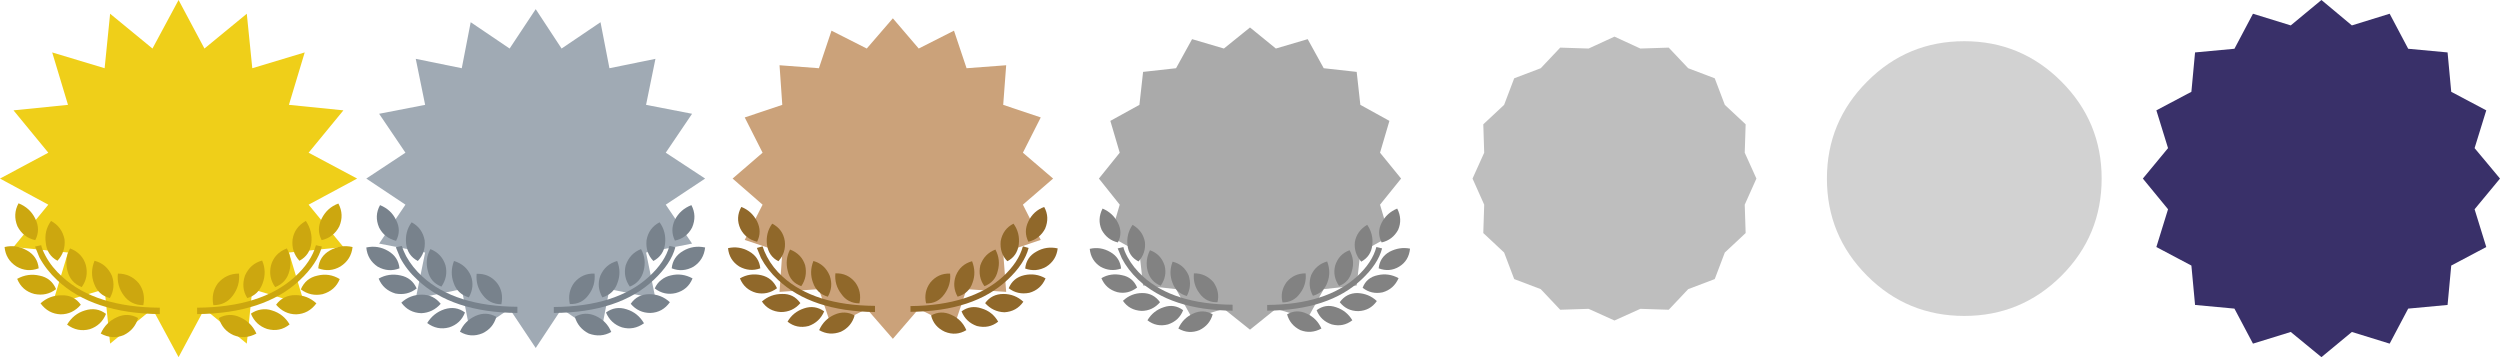 
<svg xmlns="http://www.w3.org/2000/svg" version="1.1" xmlns:xlink="http://www.w3.org/1999/xlink" preserveAspectRatio="none" x="0px" y="0px" width="546px" height="78px" viewBox="0 0 546 78">
<defs>
<g id="Layer0_0_FILL">
<path fill="#EFCF19" stroke="none" d="
M 67.4 44.7
L 78 39 67.4 33.35 75 24.1 63.1 22.9 66.55 11.45 55.1 14.9 53.9 3 44.65 10.6 39 0 33.3 10.6 24.05 3 22.85 14.9 11.4 11.45 14.85 22.9 2.95 24.1 10.55 33.35 0 39 10.55 44.7 2.95 53.95 14.85 55.15 11.4 66.6 22.85 63.15 24.05 75.05 33.3 67.45 39 78 44.65 67.45 53.9 75.05 55.1 63.15 66.55 66.6 63.1 55.15 75 53.95 67.4 44.7 Z"/>
</g>

<g id="Layer0_1_FILL">
<path fill="#A0AAB4" stroke="none" d="
M 145.4 44.7
L 154 39 145.4 33.35 151.15 24.85 141.1 22.9 143.15 12.85 133.1 14.9 131.15 4.85 122.65 10.6 117 2 111.3 10.6 102.8 4.85 100.85 14.9 90.8 12.85 92.85 22.9 82.8 24.85 88.55 33.35 80 39 88.55 44.7 82.8 53.2 92.85 55.15 90.8 65.2 100.85 63.15 102.8 73.2 111.3 67.45 117 76 122.65 67.45 131.15 73.2 133.1 63.15 143.15 65.2 141.1 55.15 151.15 53.2 145.4 44.7 Z"/>
</g>

<g id="Layer0_2_FILL">
<path fill="#CBA27A" stroke="none" d="
M 223.4 44.7
L 230 39 223.4 33.35 227.3 25.65 219.1 22.9 219.75 14.25 211.1 14.9 208.35 6.7 200.65 10.6 195 4 189.3 10.6 181.6 6.7 178.85 14.9 170.25 14.25 170.85 22.9 162.65 25.65 166.55 33.35 160 39 166.55 44.7 162.65 52.4 170.85 55.15 170.25 63.75 178.85 63.15 181.6 71.35 189.3 67.45 195 74 200.65 67.45 208.35 71.35 211.1 63.15 219.75 63.75 219.1 55.15 227.3 52.4 223.4 44.7 Z"/>
</g>

<g id="Layer0_3_FILL">
<path fill="#AAAAAA" stroke="none" d="
M 301.4 44.7
L 306 39 301.4 33.35 303.45 26.4 297.1 22.9 296.3 15.7 289.1 14.9 285.6 8.55 278.65 10.6 273 6 267.3 10.6 260.35 8.55 256.85 14.9 249.65 15.7 248.85 22.9 242.5 26.4 244.55 33.35 240 39 244.55 44.7 242.5 51.65 248.85 55.15 249.65 62.35 256.85 63.15 260.35 69.5 267.3 67.45 273 72 278.65 67.45 285.6 69.5 289.1 63.15 296.3 62.35 297.1 55.15 303.45 51.65 301.4 44.7 Z"/>
</g>

<g id="Layer0_4_FILL">
<path fill="#BEBEBE" stroke="none" d="
M 381.05 44.7
L 383.6 39 381.05 33.35 381.25 27.15 376.7 22.9 374.5 17.1 368.7 14.9 364.45 10.4 358.25 10.6 352.6 8 346.95 10.6 340.75 10.4 336.5 14.9 330.7 17.1 328.5 22.9 323.95 27.15 324.15 33.35 321.6 39 324.15 44.7 323.95 50.9 328.5 55.15 330.7 60.95 336.5 63.15 340.75 67.65 346.95 67.45 352.6 70 358.25 67.45 364.45 67.65 368.7 63.15 374.5 60.95 376.7 55.15 381.25 50.9 381.05 44.7 Z"/>
</g>

<g id="Layer0_5_FILL">
<path fill="#CCA70F" stroke="none" d="
M 77 53.95
Q 74.45 53.35 72.05 54.7 69.75 56 69.5 58.6 72.05 59.55 74.35 58.2 76.7 56.7 77 53.95 Z"/>
</g>

<g id="Layer0_6_FILL">
<path fill="#CCA70F" stroke="none" d="
M 65.4 56.95
Q 67.7 55.7 68 53.05 68.3 50.5 66.8 48.25 64.3 49.65 63.9 52.3 63.6 55 65.4 56.95 Z"/>
</g>

<g id="Layer0_7_FILL">
<path fill="#CCA70F" stroke="none" d="
M 60.1 62.7
Q 62.55 61.75 63.2 59.2 63.9 56.6 62.65 54.25 59.95 55.3 59.2 57.9 58.55 60.55 60.1 62.7 Z"/>
</g>

<g id="Layer0_8_FILL">
<path fill="#CCA70F" stroke="none" d="
M 54 65.1
Q 56.45 64.4 57.35 61.9 58.3 59.35 57.25 56.9 54.65 57.6 53.5 60.2 52.6 62.85 54 65.1 Z"/>
</g>

<g id="Layer0_9_FILL">
<path fill="#CCA70F" stroke="none" d="
M 46.6 66.65
Q 49.3 66.65 50.85 64.55 52.45 62.4 52.2 59.75 49.4 59.75 47.6 61.85 46.05 63.95 46.6 66.65 Z"/>
</g>

<g id="Layer0_10_FILL">
<path fill="#CCA70F" stroke="none" d="
M 73.9 44.45
Q 71.45 45.35 70.25 47.75 69.05 50.15 70.25 52.45 72.85 51.85 74.1 49.45 75.2 46.9 73.9 44.45 Z"/>
</g>

<g id="Layer0_11_FILL">
<path fill="#CCA70F" stroke="none" d="
M 74.2 60.95
Q 71.9 59.55 69.3 60.2 66.75 60.75 65.7 63.2 67.85 64.8 70.45 64.25 73.2 63.45 74.2 60.95 Z"/>
</g>

<g id="Layer0_12_FILL">
<path fill="#CCA70F" stroke="none" d="
M 64.5 64.45
Q 61.85 64.45 60.3 66.55 62.1 68.65 64.7 68.65 67.4 68.55 69.1 66.25 67.15 64.45 64.5 64.45 Z"/>
</g>

<g id="Layer0_13_FILL">
<path fill="#CCA70F" stroke="none" d="
M 63.25 70.85
Q 61.9 68.55 59.4 67.8 58.25 67.4 57 67.6 55.8 67.8 54.8 68.5 55.8 71 58.35 71.85 61.1 72.6 63.25 70.85 Z"/>
</g>

<g id="Layer0_14_FILL">
<path fill="#CCA70F" stroke="none" d="
M 56 72.85
Q 54.9 70.4 52.45 69.3 50.1 68.2 47.8 69.45 48.55 72.1 51 73.2 53.5 74.2 56 72.85 Z"/>
</g>

<g id="Layer0_15_FILL">
<path fill="#CCA70F" stroke="none" d="
M 65.45 61.2
Q 69.35 57.55 70.3 53.85
L 69 53.55
Q 68 57.2 64.35 60.5 57.05 67.1 43.05 67.2
L 43.05 68.6
Q 57.75 68.45 65.45 61.2 Z"/>
</g>

<g id="Layer0_16_FILL">
<path fill="#CCA70F" stroke="none" d="
M 3.6 58.2
Q 5.9 59.55 8.45 58.6 8.2 56 5.9 54.7 3.5 53.35 1 53.95 1.25 56.7 3.6 58.2 Z"/>
</g>

<g id="Layer0_17_FILL">
<path fill="#CCA70F" stroke="none" d="
M 10 53.05
Q 10.25 55.7 12.55 56.95 14.35 55 14.1 52.3 13.55 49.55 11.15 48.25 9.6 50.4 10 53.05 Z"/>
</g>

<g id="Layer0_18_FILL">
<path fill="#CCA70F" stroke="none" d="
M 14.75 59.2
Q 15.4 61.75 17.85 62.7 19.4 60.55 18.75 57.9 18 55.3 15.3 54.25 14.05 56.6 14.75 59.2 Z"/>
</g>

<g id="Layer0_19_FILL">
<path fill="#CCA70F" stroke="none" d="
M 20.55 61.95
Q 21.45 64.45 24 65.1 25.3 62.75 24.45 60.25 23.3 57.65 20.65 56.95 19.6 59.5 20.55 61.95 Z"/>
</g>

<g id="Layer0_20_FILL">
<path fill="#CCA70F" stroke="none" d="
M 27.05 64.55
Q 28.6 66.65 31.3 66.65 31.85 63.95 30.3 61.85 28.5 59.75 25.75 59.75 25.45 62.4 27.05 64.55 Z"/>
</g>

<g id="Layer0_21_FILL">
<path fill="#CCA70F" stroke="none" d="
M 4.05 44.4
Q 2.75 46.8 3.8 49.4 5.05 51.85 7.7 52.45 8.9 50.15 7.7 47.75 6.55 45.4 4.05 44.4 Z"/>
</g>

<g id="Layer0_22_FILL">
<path fill="#CCA70F" stroke="none" d="
M 12.25 63.15
Q 11.2 60.7 8.65 60.2 6.1 59.6 3.75 60.9 4.8 63.5 7.5 64.2 10.15 64.75 12.25 63.15 Z"/>
</g>

<g id="Layer0_23_FILL">
<path fill="#CCA70F" stroke="none" d="
M 13.25 68.65
Q 15.85 68.65 17.65 66.55 16.1 64.4 13.5 64.5 10.85 64.45 8.85 66.25 10.55 68.55 13.25 68.65 Z"/>
</g>

<g id="Layer0_24_FILL">
<path fill="#CCA70F" stroke="none" d="
M 23.15 68.55
Q 21.1 67 18.55 67.8 16.05 68.55 14.65 70.9 16.95 72.6 19.6 71.9 22.15 71.05 23.15 68.55 Z"/>
</g>

<g id="Layer0_25_FILL">
<path fill="#CCA70F" stroke="none" d="
M 30.15 69.45
Q 27.85 68.2 25.5 69.3 23.1 70.4 22 72.85 24.5 74.2 27 73.2 29.45 72 30.15 69.45 Z"/>
</g>

<g id="Layer0_26_FILL">
<path fill="#CCA70F" stroke="none" d="
M 9.95 55.9
Q 9.15 54.4 9 53.55
L 7.65 53.85
Q 7.65 53.9 8.6 56.2 10.05 58.9 12.5 61.2 20.25 68.45 34.9 68.6
L 34.9 67.2
Q 20.9 67.1 13.65 60.5 11.3 58.4 9.95 55.9 Z"/>
</g>

<g id="Layer0_27_FILL">
<path fill="#78828C" stroke="none" d="
M 154 54.05
Q 151.4 53.5 149.2 54.8 146.95 56.1 146.7 58.6 149.1 59.55 151.45 58.25 153.7 56.8 154 54.05 Z"/>
</g>

<g id="Layer0_28_FILL">
<path fill="#78828C" stroke="none" d="
M 142.7 57
Q 144.95 55.8 145.25 53.25 145.55 50.6 144.05 48.55 141.65 49.8 141.2 52.5 140.95 55.2 142.7 57 Z"/>
</g>

<g id="Layer0_29_FILL">
<path fill="#78828C" stroke="none" d="
M 137.55 62.6
Q 139.9 61.65 140.55 59.2 141.25 56.65 140 54.4 137.55 55.35 136.65 57.95 136.05 60.45 137.55 62.6 Z"/>
</g>

<g id="Layer0_30_FILL">
<path fill="#78828C" stroke="none" d="
M 131.55 64.95
Q 134.05 64.2 134.85 61.8 135.75 59.45 134.8 57 132.2 57.7 131.1 60.25 130.25 62.6 131.55 64.95 Z"/>
</g>

<g id="Layer0_31_FILL">
<path fill="#78828C" stroke="none" d="
M 124.45 66.4
Q 127.05 66.5 128.55 64.4 130.1 62.35 129.85 59.75 127.15 59.65 125.4 61.75 123.9 63.8 124.45 66.4 Z"/>
</g>

<g id="Layer0_32_FILL">
<path fill="#78828C" stroke="none" d="
M 151 44.8
Q 148.55 45.75 147.4 48 146.3 50.3 147.4 52.55 149.95 52 151.15 49.7 152.25 47.15 151 44.8 Z"/>
</g>

<g id="Layer0_33_FILL">
<path fill="#78828C" stroke="none" d="
M 151.25 60.8
Q 148.95 59.55 146.5 60.15 145.35 60.4 144.4 61.15 143.45 61.9 143 63 145.1 64.6 147.6 64 150.25 63.3 151.25 60.8 Z"/>
</g>

<g id="Layer0_34_FILL">
<path fill="#78828C" stroke="none" d="
M 141.8 64.25
Q 139.2 64.25 137.75 66.35 139.45 68.35 142.05 68.35 144.7 68.25 146.3 66 144.4 64.25 141.8 64.25 Z"/>
</g>

<g id="Layer0_35_FILL">
<path fill="#78828C" stroke="none" d="
M 140.65 70.6
Q 139.3 68.3 136.85 67.55 134.4 66.75 132.35 68.25 133.4 70.7 135.85 71.5 138.4 72.2 140.65 70.6 Z"/>
</g>

<g id="Layer0_36_FILL">
<path fill="#78828C" stroke="none" d="
M 133.5 72.5
Q 132.5 70.1 130.1 69 127.75 67.95 125.55 69.2 126.25 71.65 128.6 72.85 131.2 73.8 133.5 72.5 Z"/>
</g>

<g id="Layer0_37_FILL">
<path fill="#78828C" stroke="none" d="
M 120.95 67.05
L 120.95 68.35
Q 135.2 68.25 142.75 61.15 146.55 57.6 147.5 54
L 146.2 53.7
Q 145.25 57.25 141.65 60.5 134.55 66.95 120.95 67.05 Z"/>
</g>

<g id="Layer0_38_FILL">
<path fill="#78828C" stroke="none" d="
M 82.5 58.25
Q 84.85 59.55 87.25 58.6 87 56.1 84.75 54.8 82.55 53.5 80 54.05 80.25 56.75 82.5 58.25 Z"/>
</g>

<g id="Layer0_39_FILL">
<path fill="#78828C" stroke="none" d="
M 88.7 53.25
Q 89 55.8 91.25 57 93 55.2 92.75 52.5 92.25 49.8 89.9 48.55 88.4 50.6 88.7 53.25 Z"/>
</g>

<g id="Layer0_40_FILL">
<path fill="#78828C" stroke="none" d="
M 93.45 59.2
Q 94 61.65 96.4 62.6 97.9 60.45 97.3 57.95 96.5 55.4 94 54.4 92.75 56.65 93.45 59.2 Z"/>
</g>

<g id="Layer0_41_FILL">
<path fill="#78828C" stroke="none" d="
M 99.1 61.85
Q 99.9 64.2 102.4 64.95 103.7 62.6 102.85 60.25 101.8 57.8 99.15 57 98.2 59.5 99.1 61.85 Z"/>
</g>

<g id="Layer0_42_FILL">
<path fill="#78828C" stroke="none" d="
M 105.4 64.4
Q 106.9 66.45 109.5 66.45 110.05 63.75 108.55 61.8 106.85 59.7 104.1 59.8 103.85 62.4 105.4 64.4 Z"/>
</g>

<g id="Layer0_43_FILL">
<path fill="#78828C" stroke="none" d="
M 86.5 48.05
Q 85.45 45.8 83 44.8 81.7 47.15 82.8 49.7 83.95 51.95 86.5 52.6 87.7 50.35 86.5 48.05 Z"/>
</g>

<g id="Layer0_44_FILL">
<path fill="#78828C" stroke="none" d="
M 91 63
Q 89.95 60.65 87.45 60.15 84.9 59.6 82.7 60.85 83.7 63.3 86.35 64.1 88.95 64.6 91 63 Z"/>
</g>

<g id="Layer0_45_FILL">
<path fill="#78828C" stroke="none" d="
M 92 68.4
Q 94.5 68.3 96.25 66.35 94.65 64.35 92.15 64.35 89.55 64.35 87.65 66.1 89.25 68.3 92 68.4 Z"/>
</g>

<g id="Layer0_46_FILL">
<path fill="#78828C" stroke="none" d="
M 101.55 68.25
Q 99.55 66.75 97.05 67.55 94.65 68.35 93.3 70.55 95.5 72.2 98.1 71.5 100.6 70.7 101.55 68.25 Z"/>
</g>

<g id="Layer0_47_FILL">
<path fill="#78828C" stroke="none" d="
M 108.4 69.2
Q 106.2 67.95 103.85 69 101.45 70.1 100.45 72.45 102.8 73.85 105.35 72.8 107.7 71.7 108.4 69.2 Z"/>
</g>

<g id="Layer0_48_FILL">
<path fill="#78828C" stroke="none" d="
M 88.7 55.95
Q 88.1 54.8 87.75 53.7
L 86.45 54
Q 86.45 54.05 87.4 56.3 88.8 58.95 91.2 61.15 98.75 68.25 113 68.35
L 113 67
Q 99.4 66.9 92.3 60.45 90.05 58.4 88.7 55.95 Z"/>
</g>

<g id="Layer0_49_FILL">
<path fill="#90682A" stroke="none" d="
M 231 54.25
Q 228.5 53.7 226.35 54.95 224.15 56.15 223.9 58.65 226.3 59.5 228.5 58.25 230.7 56.85 231 54.25 Z"/>
</g>

<g id="Layer0_50_FILL">
<path fill="#90682A" stroke="none" d="
M 220 57.05
Q 222.15 55.95 222.5 53.4 222.8 50.85 221.35 48.85 219.05 50 218.55 52.65 218.3 55.3 220 57.05 Z"/>
</g>

<g id="Layer0_51_FILL">
<path fill="#90682A" stroke="none" d="
M 215 62.5
Q 217.35 61.6 217.9 59.2 218.6 56.8 217.4 54.5 214.95 55.45 214.1 57.95 213.55 60.5 215 62.5 Z"/>
</g>

<g id="Layer0_52_FILL">
<path fill="#90682A" stroke="none" d="
M 209.15 64.8
Q 211.65 64.05 212.4 61.75 213.25 59.45 212.3 57.05 209.75 57.75 208.75 60.2 207.9 62.6 209.15 64.8 Z"/>
</g>

<g id="Layer0_53_FILL">
<path fill="#90682A" stroke="none" d="
M 207.5 59.75
Q 204.85 59.65 203.15 61.75 201.7 63.75 202.25 66.25 204.75 66.35 206.25 64.25 207.75 62.2 207.5 59.75 Z"/>
</g>

<g id="Layer0_54_FILL">
<path fill="#90682A" stroke="none" d="
M 228.05 45.2
Q 225.7 46.05 224.6 48.35 223.5 50.6 224.6 52.8 227.05 52.2 228.25 49.95 229.3 47.45 228.05 45.2 Z"/>
</g>

<g id="Layer0_55_FILL">
<path fill="#90682A" stroke="none" d="
M 228.35 60.8
Q 226.2 59.55 223.7 60.1 221.25 60.65 220.3 62.95 222.25 64.45 224.8 63.95 227.3 63.25 228.35 60.8 Z"/>
</g>

<g id="Layer0_56_FILL">
<path fill="#90682A" stroke="none" d="
M 219.15 64.2
Q 216.6 64.2 215.15 66.2 216.85 68.1 219.35 68.2 222 68.05 223.5 65.9 221.65 64.2 219.15 64.2 Z"/>
</g>

<g id="Layer0_57_FILL">
<path fill="#90682A" stroke="none" d="
M 218 70.25
Q 216.75 68.05 214.35 67.35 212 66.55 210 68 210.95 70.35 213.35 71.2 216 71.85 218 70.25 Z"/>
</g>

<g id="Layer0_58_FILL">
<path fill="#90682A" stroke="none" d="
M 211.05 72.1
Q 210.05 69.75 207.75 68.75 205.5 67.7 203.35 68.9 203.95 71.35 206.35 72.45 208.8 73.45 211.05 72.1 Z"/>
</g>

<g id="Layer0_59_FILL">
<path fill="#90682A" stroke="none" d="
M 198.85 66.85
L 198.85 68.1
Q 212.75 68 220.05 61.1 223.75 57.65 224.65 54.15
L 223.4 53.8
Q 222.45 57.3 219 60.45 212.1 66.7 198.85 66.85 Z"/>
</g>

<g id="Layer0_60_FILL">
<path fill="#90682A" stroke="none" d="
M 166.05 58.6
Q 165.8 56.15 163.6 54.9 161.4 53.65 159 54.2 159.25 56.8 161.45 58.2 163.7 59.45 166.05 58.6 Z"/>
</g>

<g id="Layer0_61_FILL">
<path fill="#90682A" stroke="none" d="
M 167.5 53.4
Q 167.85 55.95 170 57.05 171.7 55.2 171.4 52.65 171 50.05 168.65 48.85 167.2 50.85 167.5 53.4 Z"/>
</g>

<g id="Layer0_62_FILL">
<path fill="#90682A" stroke="none" d="
M 172.05 59.2
Q 172.6 61.65 175 62.5 176.4 60.45 175.85 57.95 175.1 55.5 172.55 54.5 171.4 56.7 172.05 59.2 Z"/>
</g>

<g id="Layer0_63_FILL">
<path fill="#90682A" stroke="none" d="
M 177.55 61.7
Q 178.35 64.1 180.8 64.8 182.05 62.6 181.2 60.2 180.15 57.7 177.65 57 176.7 59.4 177.55 61.7 Z"/>
</g>

<g id="Layer0_64_FILL">
<path fill="#90682A" stroke="none" d="
M 183.75 64.2
Q 185.15 66.25 187.7 66.25 188.25 63.7 186.8 61.7 185.1 59.6 182.45 59.7 182.2 62.2 183.75 64.2 Z"/>
</g>

<g id="Layer0_65_FILL">
<path fill="#90682A" stroke="none" d="
M 165.35 52.8
Q 166.45 50.6 165.35 48.35 164.15 46.05 161.9 45.2 160.6 47.55 161.7 49.95 162.8 52.15 165.35 52.8 Z"/>
</g>

<g id="Layer0_66_FILL">
<path fill="#90682A" stroke="none" d="
M 169.7 62.95
Q 168.65 60.65 166.25 60.1 163.75 59.55 161.6 60.8 162.6 63.25 165.15 63.95 167.6 64.5 169.7 62.95 Z"/>
</g>

<g id="Layer0_67_FILL">
<path fill="#90682A" stroke="none" d="
M 170.55 68.15
Q 173.1 68.15 174.8 66.2 173.3 64.1 170.8 64.2 168.3 64.2 166.4 65.85 167.85 68 170.55 68.15 Z"/>
</g>

<g id="Layer0_68_FILL">
<path fill="#90682A" stroke="none" d="
M 180 68
Q 177.95 66.55 175.6 67.35 173.2 68.15 172 70.25 174 71.85 176.6 71.2 179 70.35 180 68 Z"/>
</g>

<g id="Layer0_69_FILL">
<path fill="#90682A" stroke="none" d="
M 186.65 68.9
Q 184.5 67.7 182.2 68.75 179.95 69.75 178.9 72.1 181.15 73.4 183.65 72.45 185.95 71.35 186.65 68.9 Z"/>
</g>

<g id="Layer0_70_FILL">
<path fill="#90682A" stroke="none" d="
M 167.5 56.05
Q 166.85 54.8 166.55 53.8
L 165.3 54.15
Q 165.3 54.2 166.2 56.35 167.6 58.95 169.9 61.1 177.25 68 191.1 68.15
L 191.1 66.8
Q 177.85 66.7 170.95 60.45 168.75 58.45 167.5 56.05 Z"/>
</g>

<g id="Layer0_71_FILL">
<path fill="#828282" stroke="none" d="
M 307.95 54.3
Q 305.65 53.85 303.45 55 301.35 56.2 301.1 58.6 303.45 59.5 305.55 58.25 307.7 56.95 307.95 54.3 Z"/>
</g>

<g id="Layer0_72_FILL">
<path fill="#828282" stroke="none" d="
M 297.3 57.15
Q 299.45 55.95 299.7 53.55 300 51.15 298.6 49.1 296.35 50.4 295.9 52.85 295.65 55.3 297.3 57.15 Z"/>
</g>

<g id="Layer0_73_FILL">
<path fill="#828282" stroke="none" d="
M 292.45 62.45
Q 294.7 61.6 295.25 59.2 295.95 56.85 294.75 54.65 292.4 55.5 291.6 58 291 60.35 292.45 62.45 Z"/>
</g>

<g id="Layer0_74_FILL">
<path fill="#828282" stroke="none" d="
M 286.75 64.6
Q 289.1 63.95 289.9 61.7 290.75 59.45 289.85 57.1 287.4 57.8 286.35 60.1 285.55 62.45 286.75 64.6 Z"/>
</g>

<g id="Layer0_75_FILL">
<path fill="#828282" stroke="none" d="
M 281 61.6
Q 279.5 63.65 280.1 66.05 282.5 66.05 283.9 64.1 285.4 62.15 285.15 59.7 282.6 59.7 281 61.6 Z"/>
</g>

<g id="Layer0_76_FILL">
<path fill="#828282" stroke="none" d="
M 305.15 45.55
Q 302.85 46.5 301.75 48.65 300.65 50.8 301.75 52.95 304.15 52.4 305.35 50.2 306.35 47.9 305.15 45.55 Z"/>
</g>

<g id="Layer0_77_FILL">
<path fill="#828282" stroke="none" d="
M 305.45 60.75
Q 303.25 59.55 300.9 60.1 298.45 60.6 297.6 62.85 299.5 64.35 301.95 63.85 304.4 63.15 305.45 60.75 Z"/>
</g>

<g id="Layer0_78_FILL">
<path fill="#828282" stroke="none" d="
M 296.45 64
Q 294.05 64 292.6 66 294.15 67.95 296.65 67.95 299.25 67.85 300.7 65.75 298.95 64.1 296.45 64 Z"/>
</g>

<g id="Layer0_79_FILL">
<path fill="#828282" stroke="none" d="
M 295.35 69.95
Q 294.1 67.85 291.8 67.1 289.5 66.3 287.55 67.75 288.45 70.05 290.85 70.85 293.35 71.5 295.35 69.95 Z"/>
</g>

<g id="Layer0_80_FILL">
<path fill="#828282" stroke="none" d="
M 288.6 71.75
Q 287.6 69.5 285.4 68.5 283.15 67.45 281.1 68.65 281.75 71 284 72.1 286.3 73 288.6 71.75 Z"/>
</g>

<g id="Layer0_81_FILL">
<path fill="#828282" stroke="none" d="
M 276.75 66.6
L 276.75 67.85
Q 290.25 67.75 297.35 61.05 300.95 57.7 301.85 54.25
L 300.6 53.95
Q 299.7 57.35 296.35 60.4 289.65 66.5 276.75 66.6 Z"/>
</g>

<g id="Layer0_82_FILL">
<path fill="#828282" stroke="none" d="
M 238 54.35
Q 238.25 56.9 240.35 58.25 242.5 59.45 244.85 58.65 244.6 56.25 242.5 55.05 240.35 53.8 238 54.35 Z"/>
</g>

<g id="Layer0_83_FILL">
<path fill="#828282" stroke="none" d="
M 246.25 53.55
Q 246.5 56 248.65 57.1 250.3 55.3 250.05 52.85 249.6 50.4 247.35 49.1 245.95 51.15 246.25 53.55 Z"/>
</g>

<g id="Layer0_84_FILL">
<path fill="#828282" stroke="none" d="
M 250.65 59.2
Q 251.3 61.55 253.5 62.4 254.95 60.3 254.35 58 253.55 55.5 251.15 54.65 250.05 56.85 250.65 59.2 Z"/>
</g>

<g id="Layer0_85_FILL">
<path fill="#828282" stroke="none" d="
M 256.05 61.7
Q 256.85 64 259.2 64.65 260.35 62.45 259.6 60.15 258.55 57.75 256.1 57.15 255.2 59.5 256.05 61.7 Z"/>
</g>

<g id="Layer0_86_FILL">
<path fill="#828282" stroke="none" d="
M 262 64.1
Q 263.45 66.1 265.9 66 266.45 63.7 265 61.6 263.25 59.65 260.75 59.7 260.5 62.15 262 64.1 Z"/>
</g>

<g id="Layer0_87_FILL">
<path fill="#828282" stroke="none" d="
M 244.15 52.95
Q 245.25 50.8 244.15 48.65 243.05 46.5 240.8 45.55 239.6 47.9 240.6 50.2 241.8 52.4 244.15 52.95 Z"/>
</g>

<g id="Layer0_88_FILL">
<path fill="#828282" stroke="none" d="
M 248.35 62.8
Q 247.4 60.55 245.05 60.1 242.6 59.55 240.55 60.75 241.5 63.1 244 63.8 246.3 64.35 248.35 62.8 Z"/>
</g>

<g id="Layer0_89_FILL">
<path fill="#828282" stroke="none" d="
M 249.3 67.9
Q 251.7 67.9 253.35 66 251.9 64 249.5 64 247.05 64 245.25 65.7 246.65 67.75 249.3 67.9 Z"/>
</g>

<g id="Layer0_90_FILL">
<path fill="#828282" stroke="none" d="
M 258.4 67.75
Q 256.45 66.3 254.15 67.1 251.85 67.85 250.6 69.95 252.6 71.5 255.1 70.85 257.5 70.05 258.4 67.75 Z"/>
</g>

<g id="Layer0_91_FILL">
<path fill="#828282" stroke="none" d="
M 264.85 68.65
Q 262.8 67.45 260.55 68.5 258.35 69.5 257.35 71.75 259.6 73.05 261.95 72.1 264.2 71 264.85 68.65 Z"/>
</g>

<g id="Layer0_92_FILL">
<path fill="#828282" stroke="none" d="
M 246.25 56.15
Q 245.5 54.75 245.35 53.95
L 244.1 54.25
Q 244.1 54.3 245 56.4 246.3 58.9 248.55 61.05 255.7 67.75 269.2 67.85
L 269.2 66.55
Q 256.3 66.45 249.65 60.4 247.5 58.45 246.25 56.15 Z"/>
</g>

<g id="Layer0_93_FILL">
<path fill="#D2D2D2" stroke="none" d="
M 459 39
Q 459 26.6 450.2 17.8 441.4 9 429 9 416.55 9 407.8 17.8 399 26.6 399 39 399 51.45 407.8 60.25 416.55 69 429 69 441.4 69 450.2 60.25 459 51.45 459 39 Z"/>
</g>

<g id="Layer0_94_FILL">
<path fill="#393069" stroke="none" d="
M 540.45 45.7
L 546 39 540.45 32.35 543 24.1 535.35 20.05 534.55 11.45 525.95 10.65 521.9 3 513.65 5.55 507 0 500.3 5.55 492.05 3 488 10.65 479.4 11.45 478.6 20.05 470.95 24.1 473.5 32.35 468 39 473.5 45.7 470.95 53.95 478.6 58 479.4 66.6 488 67.4 492.05 75.05 500.3 72.5 507 78 513.65 72.5 521.9 75.05 525.95 67.4 534.55 66.6 535.35 58 543 53.95 540.45 45.7 Z"/>
</g>
</defs>

<g transform="matrix( 1, 0, 0, 1, 0,0) ">
<use xlink:href="#Layer0_0_FILL"/>
</g>

<g transform="matrix( 1, 0, 0, 1, 0,0) ">
<use xlink:href="#Layer0_1_FILL"/>
</g>

<g transform="matrix( 1, 0, 0, 1, 0,0) ">
<use xlink:href="#Layer0_2_FILL"/>
</g>

<g transform="matrix( 1, 0, 0, 1, 0,0) ">
<use xlink:href="#Layer0_3_FILL"/>
</g>

<g transform="matrix( 1, 0, 0, 1, 0,0) ">
<use xlink:href="#Layer0_4_FILL"/>
</g>

<g transform="matrix( 1, 0, 0, 1, 0,0) ">
<use xlink:href="#Layer0_5_FILL"/>
</g>

<g transform="matrix( 1, 0, 0, 1, 0,0) ">
<use xlink:href="#Layer0_6_FILL"/>
</g>

<g transform="matrix( 1, 0, 0, 1, 0,0) ">
<use xlink:href="#Layer0_7_FILL"/>
</g>

<g transform="matrix( 1, 0, 0, 1, 0,0) ">
<use xlink:href="#Layer0_8_FILL"/>
</g>

<g transform="matrix( 1, 0, 0, 1, 0,0) ">
<use xlink:href="#Layer0_9_FILL"/>
</g>

<g transform="matrix( 1, 0, 0, 1, 0,0) ">
<use xlink:href="#Layer0_10_FILL"/>
</g>

<g transform="matrix( 1, 0, 0, 1, 0,0) ">
<use xlink:href="#Layer0_11_FILL"/>
</g>

<g transform="matrix( 1, 0, 0, 1, 0,0) ">
<use xlink:href="#Layer0_12_FILL"/>
</g>

<g transform="matrix( 1, 0, 0, 1, 0,0) ">
<use xlink:href="#Layer0_13_FILL"/>
</g>

<g transform="matrix( 1, 0, 0, 1, 0,0) ">
<use xlink:href="#Layer0_14_FILL"/>
</g>

<g transform="matrix( 1, 0, 0, 1, 0,0) ">
<use xlink:href="#Layer0_15_FILL"/>
</g>

<g transform="matrix( 1, 0, 0, 1, 0,0) ">
<use xlink:href="#Layer0_16_FILL"/>
</g>

<g transform="matrix( 1, 0, 0, 1, 0,0) ">
<use xlink:href="#Layer0_17_FILL"/>
</g>

<g transform="matrix( 1, 0, 0, 1, 0,0) ">
<use xlink:href="#Layer0_18_FILL"/>
</g>

<g transform="matrix( 1, 0, 0, 1, 0,0) ">
<use xlink:href="#Layer0_19_FILL"/>
</g>

<g transform="matrix( 1, 0, 0, 1, 0,0) ">
<use xlink:href="#Layer0_20_FILL"/>
</g>

<g transform="matrix( 1, 0, 0, 1, 0,0) ">
<use xlink:href="#Layer0_21_FILL"/>
</g>

<g transform="matrix( 1, 0, 0, 1, 0,0) ">
<use xlink:href="#Layer0_22_FILL"/>
</g>

<g transform="matrix( 1, 0, 0, 1, 0,0) ">
<use xlink:href="#Layer0_23_FILL"/>
</g>

<g transform="matrix( 1, 0, 0, 1, 0,0) ">
<use xlink:href="#Layer0_24_FILL"/>
</g>

<g transform="matrix( 1, 0, 0, 1, 0,0) ">
<use xlink:href="#Layer0_25_FILL"/>
</g>

<g transform="matrix( 1, 0, 0, 1, 0,0) ">
<use xlink:href="#Layer0_26_FILL"/>
</g>

<g transform="matrix( 1, 0, 0, 1, 0,0) ">
<use xlink:href="#Layer0_27_FILL"/>
</g>

<g transform="matrix( 1, 0, 0, 1, 0,0) ">
<use xlink:href="#Layer0_28_FILL"/>
</g>

<g transform="matrix( 1, 0, 0, 1, 0,0) ">
<use xlink:href="#Layer0_29_FILL"/>
</g>

<g transform="matrix( 1, 0, 0, 1, 0,0) ">
<use xlink:href="#Layer0_30_FILL"/>
</g>

<g transform="matrix( 1, 0, 0, 1, 0,0) ">
<use xlink:href="#Layer0_31_FILL"/>
</g>

<g transform="matrix( 1, 0, 0, 1, 0,0) ">
<use xlink:href="#Layer0_32_FILL"/>
</g>

<g transform="matrix( 1, 0, 0, 1, 0,0) ">
<use xlink:href="#Layer0_33_FILL"/>
</g>

<g transform="matrix( 1, 0, 0, 1, 0,0) ">
<use xlink:href="#Layer0_34_FILL"/>
</g>

<g transform="matrix( 1, 0, 0, 1, 0,0) ">
<use xlink:href="#Layer0_35_FILL"/>
</g>

<g transform="matrix( 1, 0, 0, 1, 0,0) ">
<use xlink:href="#Layer0_36_FILL"/>
</g>

<g transform="matrix( 1, 0, 0, 1, 0,0) ">
<use xlink:href="#Layer0_37_FILL"/>
</g>

<g transform="matrix( 1, 0, 0, 1, 0,0) ">
<use xlink:href="#Layer0_38_FILL"/>
</g>

<g transform="matrix( 1, 0, 0, 1, 0,0) ">
<use xlink:href="#Layer0_39_FILL"/>
</g>

<g transform="matrix( 1, 0, 0, 1, 0,0) ">
<use xlink:href="#Layer0_40_FILL"/>
</g>

<g transform="matrix( 1, 0, 0, 1, 0,0) ">
<use xlink:href="#Layer0_41_FILL"/>
</g>

<g transform="matrix( 1, 0, 0, 1, 0,0) ">
<use xlink:href="#Layer0_42_FILL"/>
</g>

<g transform="matrix( 1, 0, 0, 1, 0,0) ">
<use xlink:href="#Layer0_43_FILL"/>
</g>

<g transform="matrix( 1, 0, 0, 1, 0,0) ">
<use xlink:href="#Layer0_44_FILL"/>
</g>

<g transform="matrix( 1, 0, 0, 1, 0,0) ">
<use xlink:href="#Layer0_45_FILL"/>
</g>

<g transform="matrix( 1, 0, 0, 1, 0,0) ">
<use xlink:href="#Layer0_46_FILL"/>
</g>

<g transform="matrix( 1, 0, 0, 1, 0,0) ">
<use xlink:href="#Layer0_47_FILL"/>
</g>

<g transform="matrix( 1, 0, 0, 1, 0,0) ">
<use xlink:href="#Layer0_48_FILL"/>
</g>

<g transform="matrix( 1, 0, 0, 1, 0,0) ">
<use xlink:href="#Layer0_49_FILL"/>
</g>

<g transform="matrix( 1, 0, 0, 1, 0,0) ">
<use xlink:href="#Layer0_50_FILL"/>
</g>

<g transform="matrix( 1, 0, 0, 1, 0,0) ">
<use xlink:href="#Layer0_51_FILL"/>
</g>

<g transform="matrix( 1, 0, 0, 1, 0,0) ">
<use xlink:href="#Layer0_52_FILL"/>
</g>

<g transform="matrix( 1, 0, 0, 1, 0,0) ">
<use xlink:href="#Layer0_53_FILL"/>
</g>

<g transform="matrix( 1, 0, 0, 1, 0,0) ">
<use xlink:href="#Layer0_54_FILL"/>
</g>

<g transform="matrix( 1, 0, 0, 1, 0,0) ">
<use xlink:href="#Layer0_55_FILL"/>
</g>

<g transform="matrix( 1, 0, 0, 1, 0,0) ">
<use xlink:href="#Layer0_56_FILL"/>
</g>

<g transform="matrix( 1, 0, 0, 1, 0,0) ">
<use xlink:href="#Layer0_57_FILL"/>
</g>

<g transform="matrix( 1, 0, 0, 1, 0,0) ">
<use xlink:href="#Layer0_58_FILL"/>
</g>

<g transform="matrix( 1, 0, 0, 1, 0,0) ">
<use xlink:href="#Layer0_59_FILL"/>
</g>

<g transform="matrix( 1, 0, 0, 1, 0,0) ">
<use xlink:href="#Layer0_60_FILL"/>
</g>

<g transform="matrix( 1, 0, 0, 1, 0,0) ">
<use xlink:href="#Layer0_61_FILL"/>
</g>

<g transform="matrix( 1, 0, 0, 1, 0,0) ">
<use xlink:href="#Layer0_62_FILL"/>
</g>

<g transform="matrix( 1, 0, 0, 1, 0,0) ">
<use xlink:href="#Layer0_63_FILL"/>
</g>

<g transform="matrix( 1, 0, 0, 1, 0,0) ">
<use xlink:href="#Layer0_64_FILL"/>
</g>

<g transform="matrix( 1, 0, 0, 1, 0,0) ">
<use xlink:href="#Layer0_65_FILL"/>
</g>

<g transform="matrix( 1, 0, 0, 1, 0,0) ">
<use xlink:href="#Layer0_66_FILL"/>
</g>

<g transform="matrix( 1, 0, 0, 1, 0,0) ">
<use xlink:href="#Layer0_67_FILL"/>
</g>

<g transform="matrix( 1, 0, 0, 1, 0,0) ">
<use xlink:href="#Layer0_68_FILL"/>
</g>

<g transform="matrix( 1, 0, 0, 1, 0,0) ">
<use xlink:href="#Layer0_69_FILL"/>
</g>

<g transform="matrix( 1, 0, 0, 1, 0,0) ">
<use xlink:href="#Layer0_70_FILL"/>
</g>

<g transform="matrix( 1, 0, 0, 1, 0,0) ">
<use xlink:href="#Layer0_71_FILL"/>
</g>

<g transform="matrix( 1, 0, 0, 1, 0,0) ">
<use xlink:href="#Layer0_72_FILL"/>
</g>

<g transform="matrix( 1, 0, 0, 1, 0,0) ">
<use xlink:href="#Layer0_73_FILL"/>
</g>

<g transform="matrix( 1, 0, 0, 1, 0,0) ">
<use xlink:href="#Layer0_74_FILL"/>
</g>

<g transform="matrix( 1, 0, 0, 1, 0,0) ">
<use xlink:href="#Layer0_75_FILL"/>
</g>

<g transform="matrix( 1, 0, 0, 1, 0,0) ">
<use xlink:href="#Layer0_76_FILL"/>
</g>

<g transform="matrix( 1, 0, 0, 1, 0,0) ">
<use xlink:href="#Layer0_77_FILL"/>
</g>

<g transform="matrix( 1, 0, 0, 1, 0,0) ">
<use xlink:href="#Layer0_78_FILL"/>
</g>

<g transform="matrix( 1, 0, 0, 1, 0,0) ">
<use xlink:href="#Layer0_79_FILL"/>
</g>

<g transform="matrix( 1, 0, 0, 1, 0,0) ">
<use xlink:href="#Layer0_80_FILL"/>
</g>

<g transform="matrix( 1, 0, 0, 1, 0,0) ">
<use xlink:href="#Layer0_81_FILL"/>
</g>

<g transform="matrix( 1, 0, 0, 1, 0,0) ">
<use xlink:href="#Layer0_82_FILL"/>
</g>

<g transform="matrix( 1, 0, 0, 1, 0,0) ">
<use xlink:href="#Layer0_83_FILL"/>
</g>

<g transform="matrix( 1, 0, 0, 1, 0,0) ">
<use xlink:href="#Layer0_84_FILL"/>
</g>

<g transform="matrix( 1, 0, 0, 1, 0,0) ">
<use xlink:href="#Layer0_85_FILL"/>
</g>

<g transform="matrix( 1, 0, 0, 1, 0,0) ">
<use xlink:href="#Layer0_86_FILL"/>
</g>

<g transform="matrix( 1, 0, 0, 1, 0,0) ">
<use xlink:href="#Layer0_87_FILL"/>
</g>

<g transform="matrix( 1, 0, 0, 1, 0,0) ">
<use xlink:href="#Layer0_88_FILL"/>
</g>

<g transform="matrix( 1, 0, 0, 1, 0,0) ">
<use xlink:href="#Layer0_89_FILL"/>
</g>

<g transform="matrix( 1, 0, 0, 1, 0,0) ">
<use xlink:href="#Layer0_90_FILL"/>
</g>

<g transform="matrix( 1, 0, 0, 1, 0,0) ">
<use xlink:href="#Layer0_91_FILL"/>
</g>

<g transform="matrix( 1, 0, 0, 1, 0,0) ">
<use xlink:href="#Layer0_92_FILL"/>
</g>

<g transform="matrix( 1, 0, 0, 1, 0,0) ">
<use xlink:href="#Layer0_93_FILL"/>
</g>

<g transform="matrix( 1, 0, 0, 1, 0,0) ">
<use xlink:href="#Layer0_94_FILL"/>
</g>
</svg>

